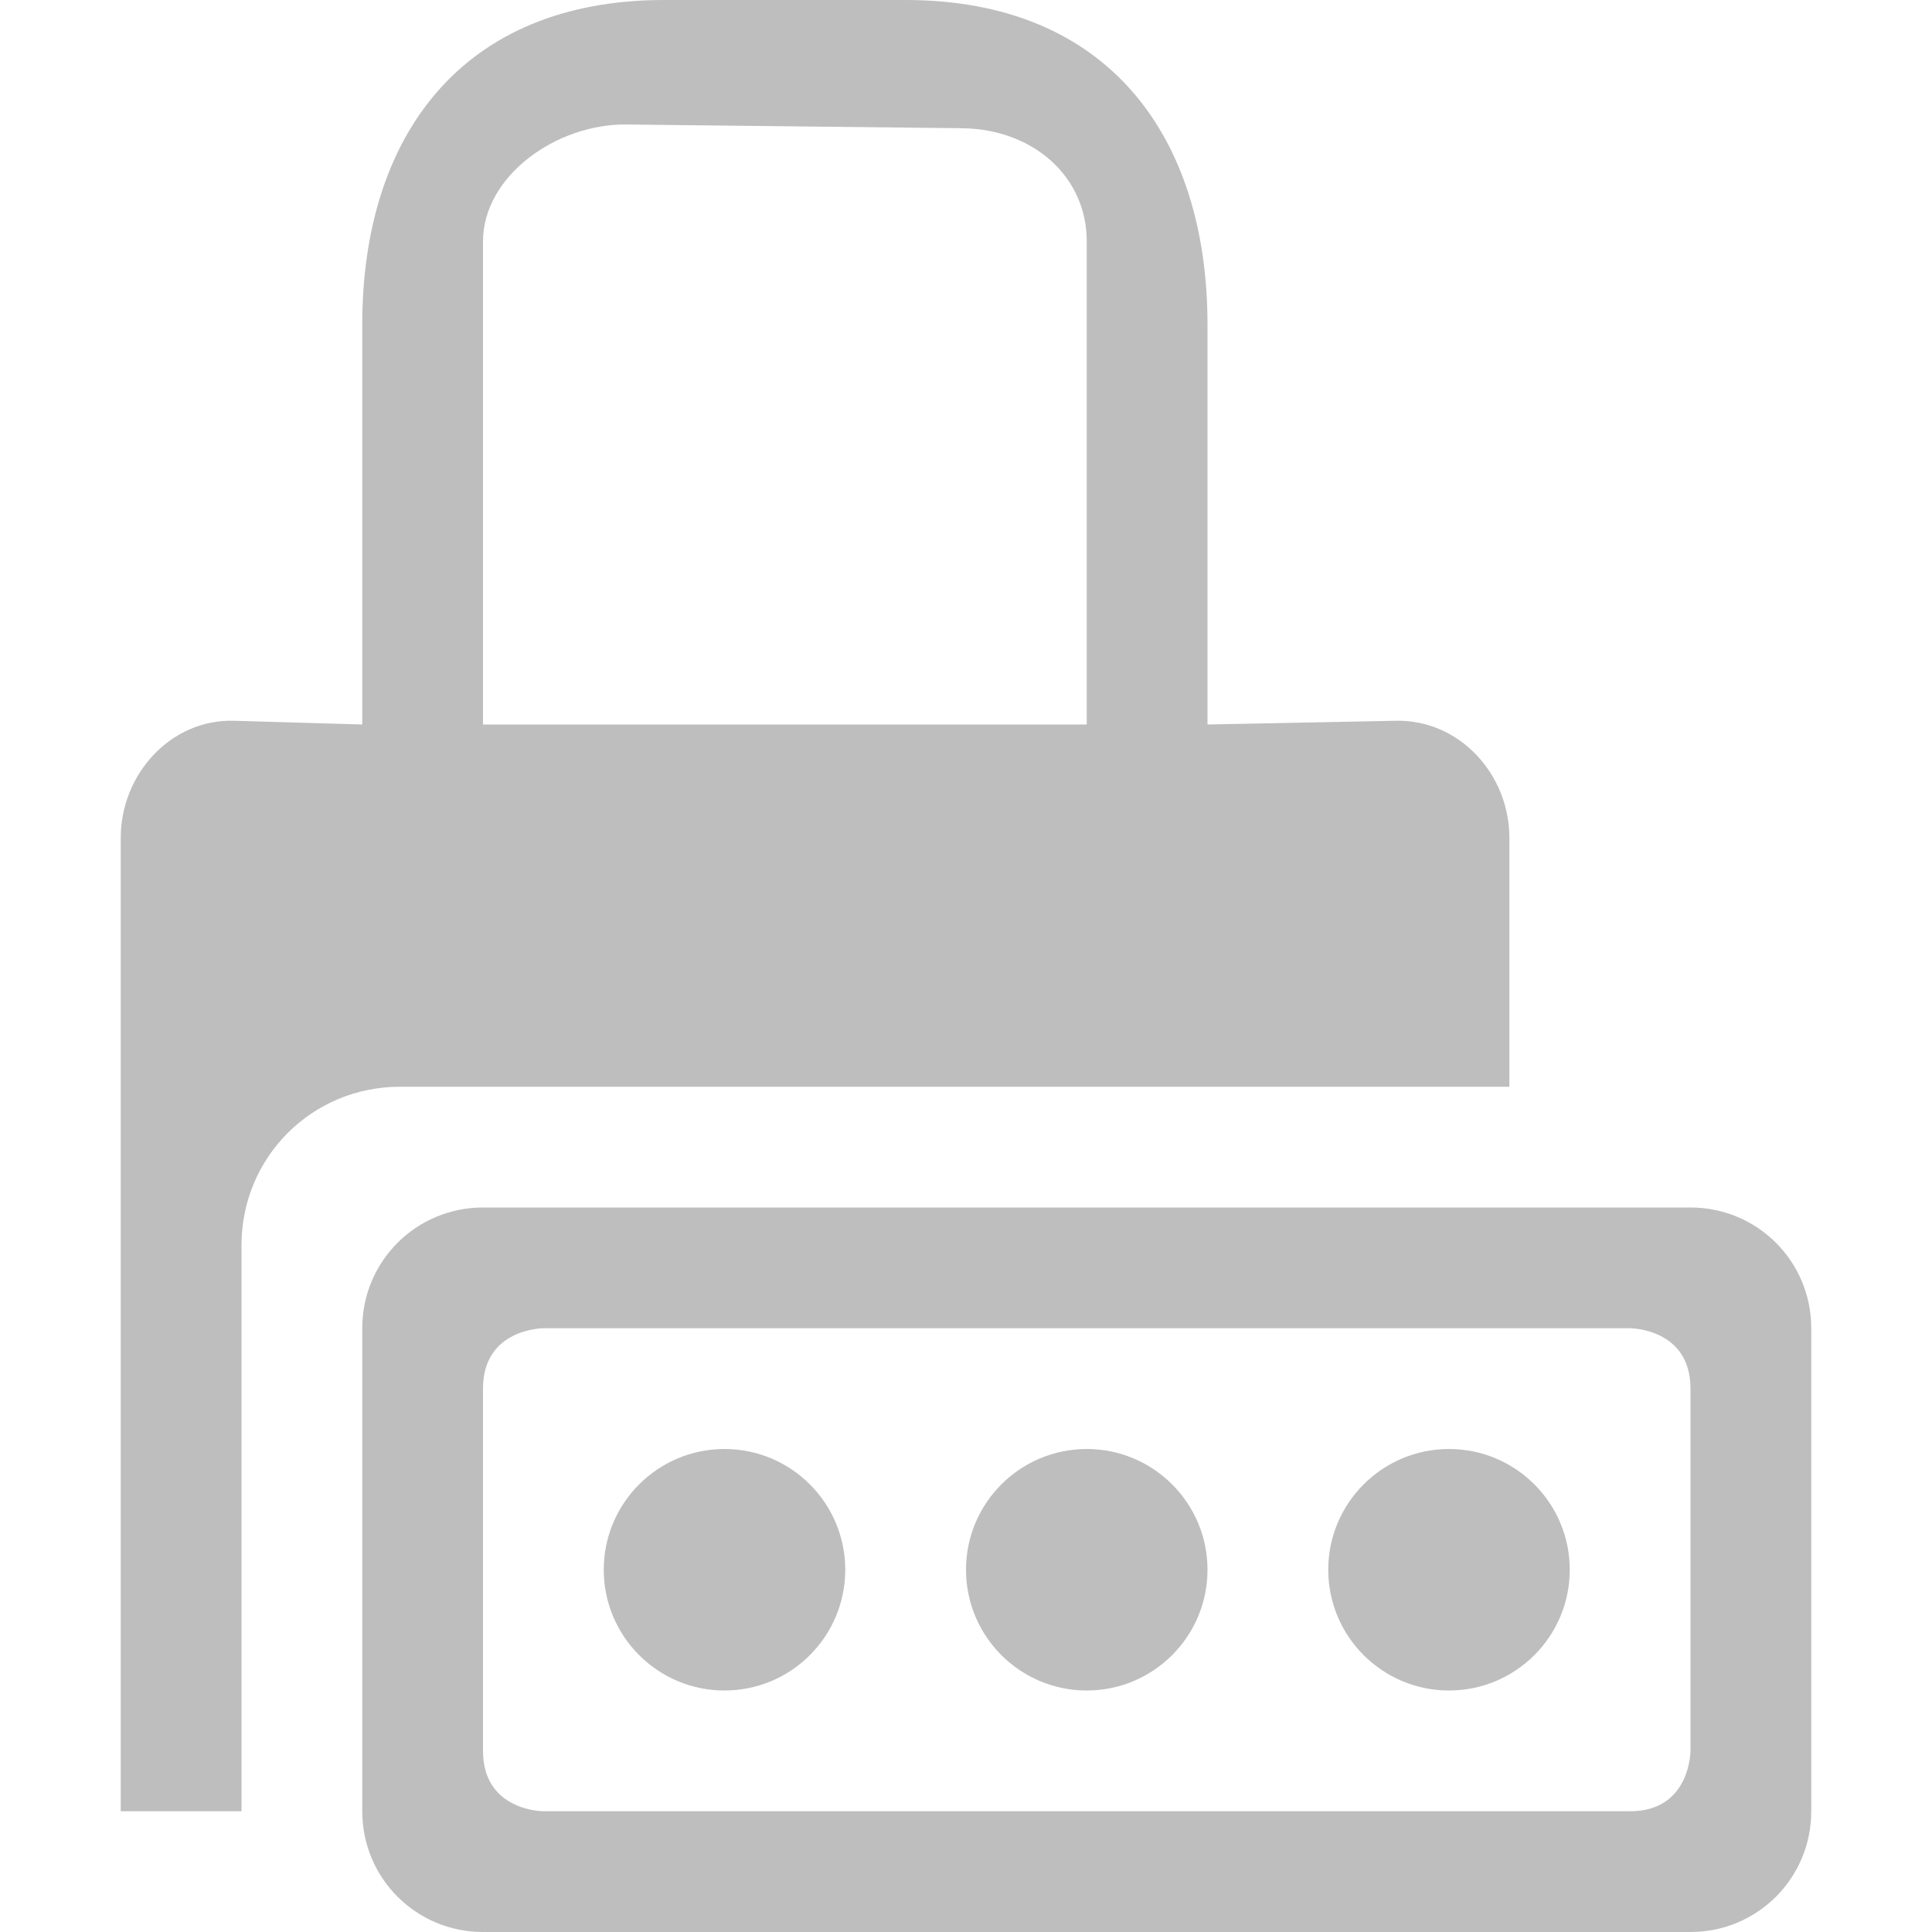 <svg height="16" width="16" xmlns="http://www.w3.org/2000/svg" xmlns:xlink="http://www.w3.org/1999/xlink"><filter id="a" color-interpolation-filters="sRGB"><feBlend in2="BackgroundImage" mode="darken"/></filter><path d="m5.5 0c-1.677 0-2.5 1.129-2.5 2.688v3.312l-1.062-.031c-.525-.015-.938.444-.938.969v.5 7.562h1v-4.688c0-.729.584-1.312 1.312-1.312h9.188v-1.562-.5c0-.525-.413-.979-.938-.969l-1.562.031v-3.312c0-1.558-.823-2.688-2.5-2.688zm-.312 1.031 2.781.031c.583.007 1.031.396 1.031.938v4h-5v-4c0-.541.605-.975 1.188-.969z" fill="#bebebe"/><path d="m4 10c-.554 0-1 .446-1 1v4c0 .554.446 1 1 1h10c.554 0 1-.446 1-1v-4c0-.554-.446-1-1-1zm.5 1h9s.5 0 .5.5v3s0 .5-.5.5h-9s-.5 0-.5-.5v-3c0-.5.5-.5.5-.5zm1.5 1c-.552 0-1 .448-1 1s.448 1 1 1 1-.448 1-1-.448-1-1-1zm3 0c-.552 0-1.0.448-1 1s.448 1 1 1 1-.448 1-1-.448-1-1-1zm3 0c-.552 0-1 .448-1 1s.448 1 1 1 1-.448 1-1-.448-1-1-1z" fill="#bebebe"/><g filter="url(#a)" transform="translate(-582.226 294.63)"/></svg>